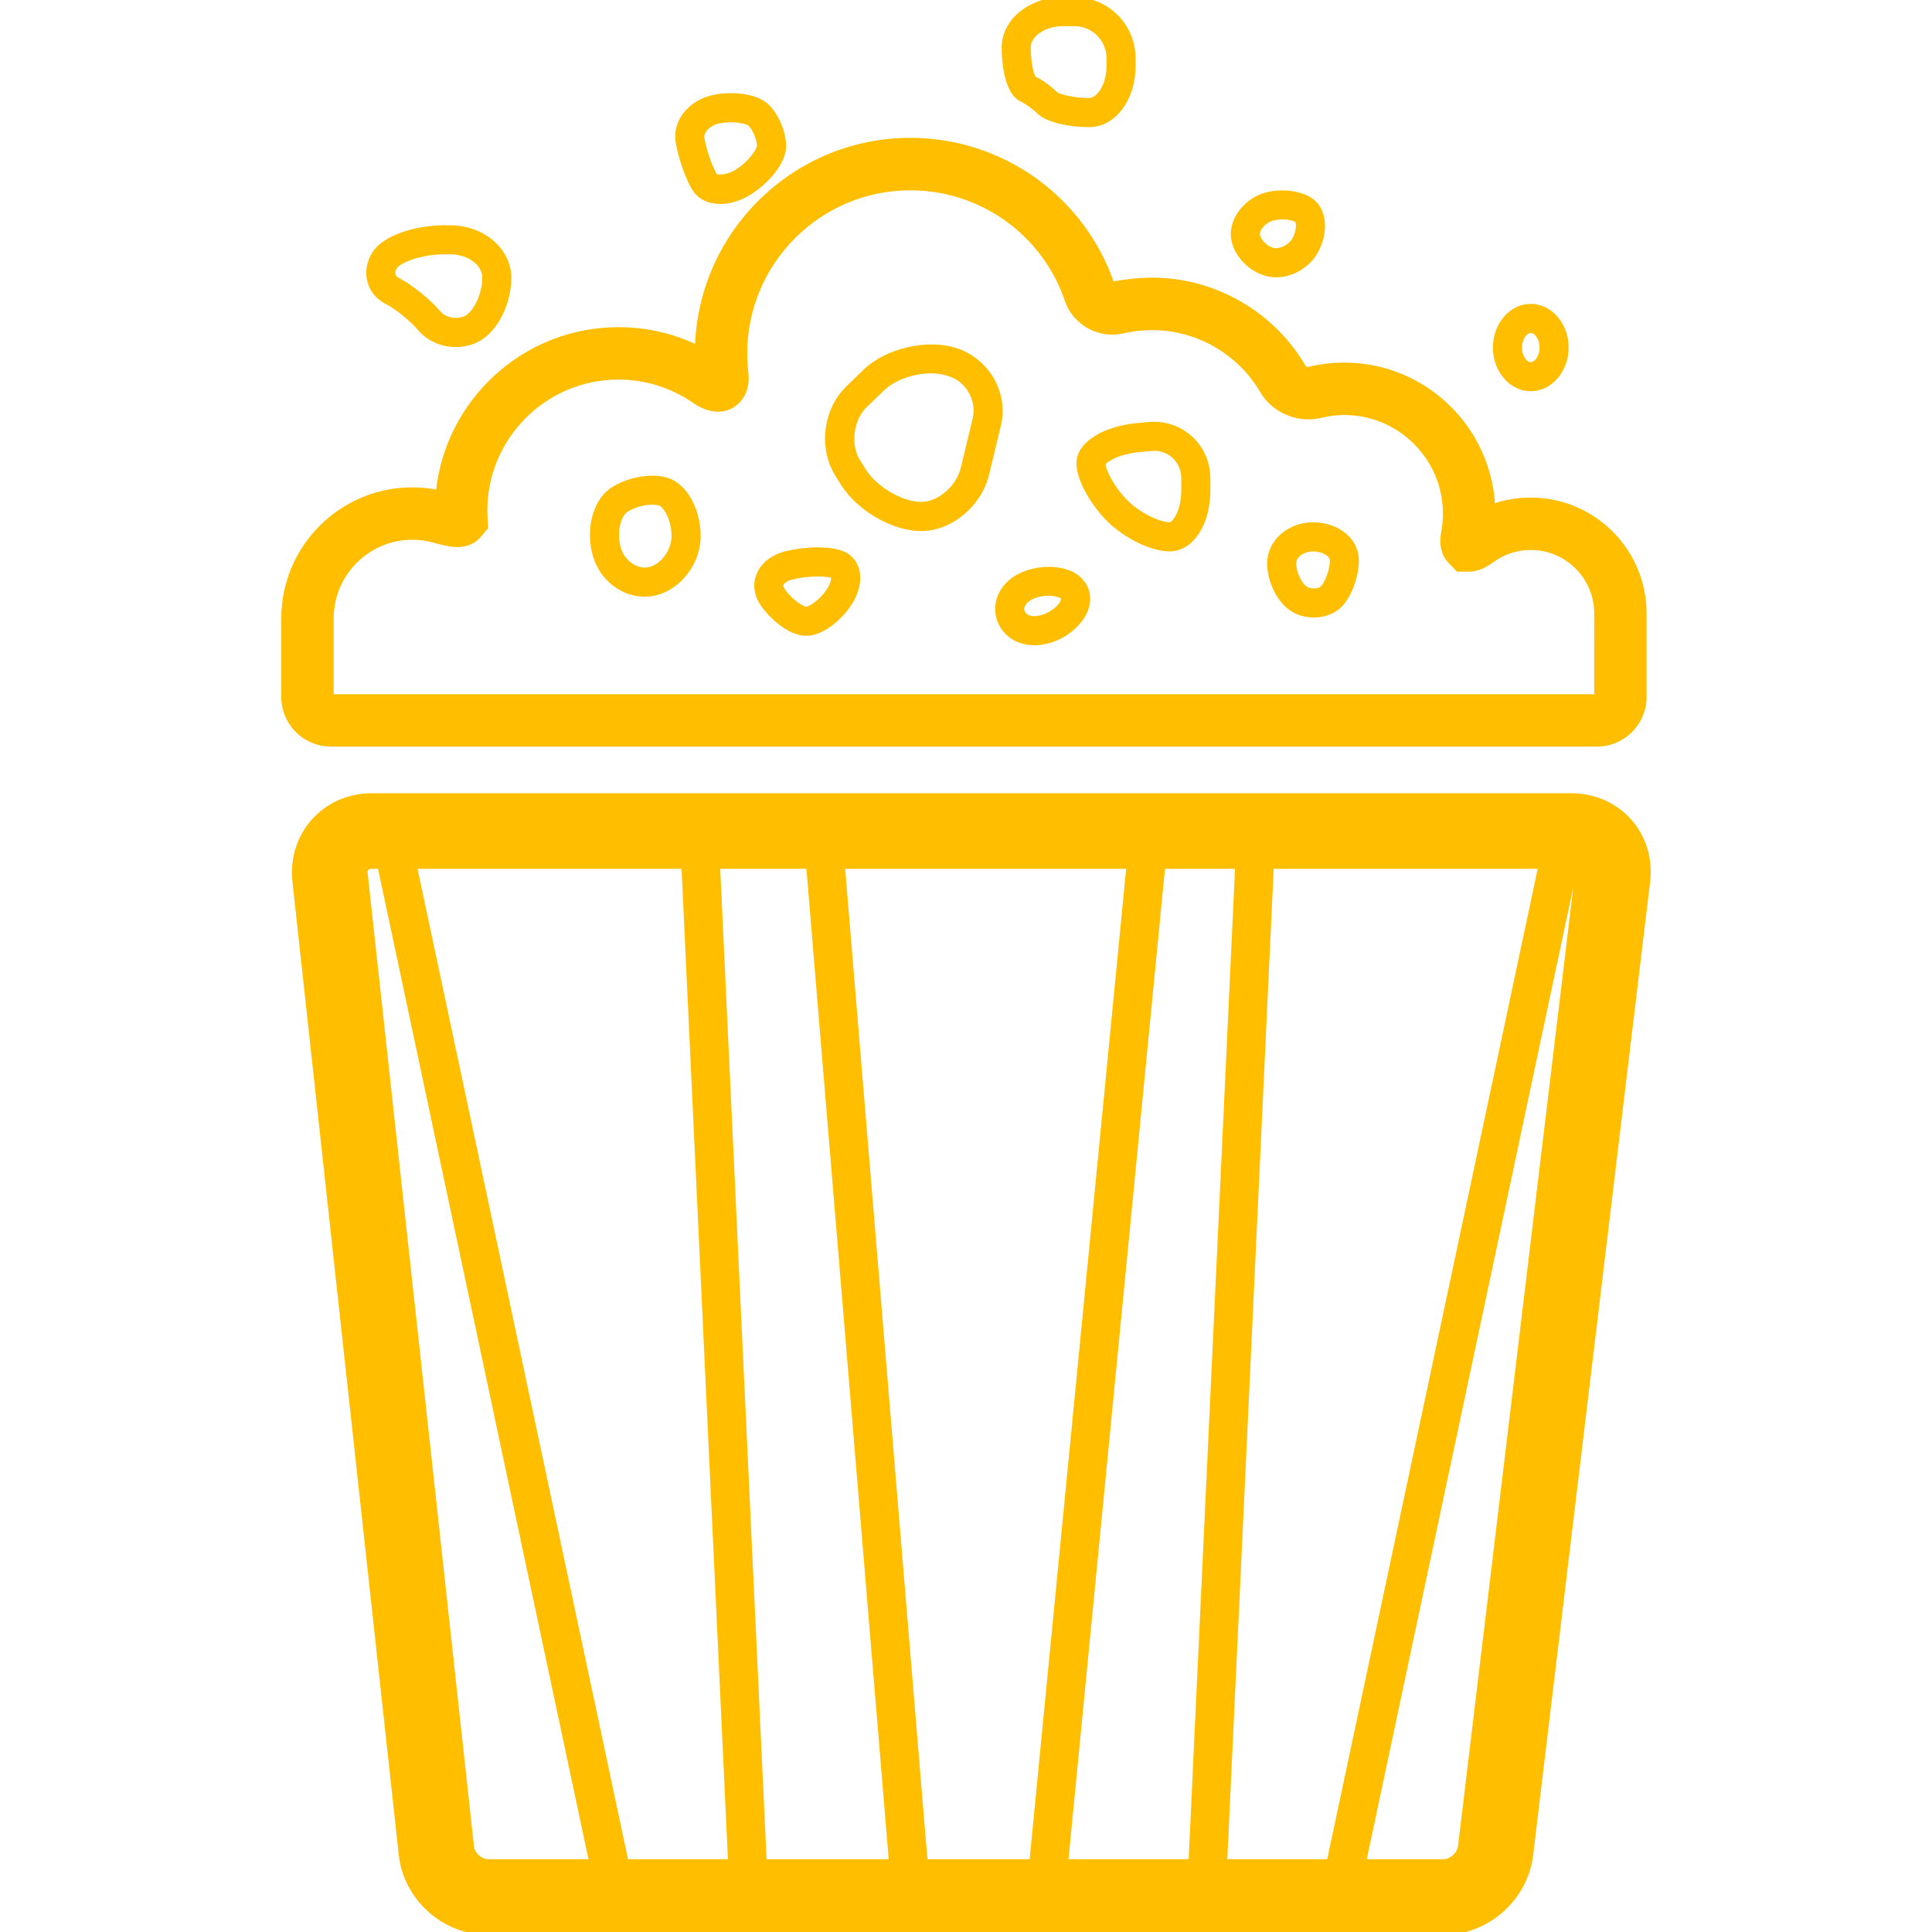 <!DOCTYPE svg PUBLIC "-//W3C//DTD SVG 1.1//EN" "http://www.w3.org/Graphics/SVG/1.1/DTD/svg11.dtd">
<!-- Uploaded to: SVG Repo, www.svgrepo.com, Transformed by: SVG Repo Mixer Tools -->
<svg height="800px" width="800px" version="1.1" id="Capa_1" xmlns="http://www.w3.org/2000/svg" xmlns:xlink="http://www.w3.org/1999/xlink" viewBox="0 0 58.83 58.83" xml:space="preserve" fill="#ffbf00" stroke="#ffbf00" stroke-width="0.176">
<g id="SVGRepo_bgCarrier" stroke-width="0"/>
<g id="SVGRepo_tracerCarrier" stroke-linecap="round" stroke-linejoin="round"/>
<g id="SVGRepo_iconCarrier"> <g> <path style="fill:#ffbf00;" d="M10.072,22.645h38.56c0.781,0,1.419-0.637,1.419-1.42v-2.548c0-1.896-1.543-3.438-3.44-3.438 c-0.404,0-0.8,0.068-1.172,0.203c-0.103-2.396-2.083-4.313-4.504-4.313c-0.358,0-0.714,0.042-1.105,0.133 c-0.05,0-0.116-0.022-0.152-0.082c-0.951-1.626-2.713-2.638-4.596-2.638c-0.404,0-0.809,0.047-1.232,0.127 c-0.893-2.622-3.355-4.384-6.128-4.384c-3.52,0-6.393,2.823-6.473,6.323c-0.748-0.367-1.57-0.558-2.417-0.558 c-2.851,0-5.202,2.18-5.474,4.96c-0.264-0.055-0.533-0.082-0.803-0.082c-2.152,0-3.902,1.75-3.902,3.902v2.394 C8.654,22.009,9.29,22.645,10.072,22.645z M10.072,18.832c0-1.37,1.115-2.484,2.484-2.484c0.226,0,0.45,0.031,0.665,0.091 c0.292,0.081,0.512,0.132,0.707,0.132c0.318,0,0.515-0.137,0.622-0.252l0.225-0.269l-0.018-0.304 c-0.003-0.062-0.006-0.129-0.006-0.196c0-2.25,1.83-4.08,4.081-4.08c0.833,0,1.636,0.25,2.318,0.722 c0.525,0.365,1.022,0.324,1.331-0.021c0.184-0.208,0.258-0.491,0.217-0.839c-0.021-0.187-0.033-0.377-0.033-0.57 c0-2.788,2.269-5.055,5.057-5.055c2.165,0,4.088,1.374,4.785,3.422c0.238,0.702,0.975,1.103,1.692,0.935 c0.289-0.066,0.585-0.1,0.883-0.1c1.381,0,2.673,0.741,3.371,1.935c0.347,0.593,1.071,0.903,1.761,0.739 c0.235-0.059,0.478-0.088,0.722-0.088c1.703,0,3.09,1.386,3.09,3.09c0,0.182-0.016,0.362-0.048,0.541 c-0.029,0.166-0.097,0.556,0.162,0.864l0.264,0.275l0.331-0.001c0.272,0,0.498-0.135,0.701-0.281 c0.343-0.248,0.751-0.379,1.176-0.379c1.113,0,2.021,0.906,2.021,2.02l0.001,2.548H10.072 C10.072,21.227,10.072,18.832,10.072,18.832z M11.777,9.172c0.303,0.151,0.779,0.537,1.041,0.845 c0.249,0.289,0.646,0.463,1.064,0.463c0.233,0,0.462-0.056,0.657-0.159c0.537-0.285,0.942-1.086,0.942-1.865 c0-0.832-0.795-1.508-1.773-1.508h-0.177c-0.802,0-1.786,0.269-2.117,0.783c-0.164,0.255-0.214,0.56-0.139,0.835 C11.349,8.83,11.526,9.046,11.777,9.172z M12.012,8.115c0.119-0.188,0.771-0.459,1.52-0.459h0.177c0.587,0,1.065,0.358,1.065,0.799 c0,0.554-0.299,1.096-0.566,1.238c-0.094,0.05-0.206,0.075-0.325,0.075c-0.211,0-0.411-0.082-0.525-0.214 c-0.323-0.378-0.878-0.824-1.264-1.019c-0.068-0.034-0.114-0.089-0.134-0.158C11.937,8.295,11.956,8.202,12.012,8.115z M21.148,5.723c0.152,0.255,0.437,0.401,0.786,0.401c0.29,0,0.607-0.102,0.892-0.283c0.509-0.322,1.023-0.906,1.023-1.393 c0-0.395-0.211-0.904-0.489-1.183c-0.309-0.308-0.872-0.341-1.102-0.341c-0.178,0-0.354,0.018-0.522,0.053 c-0.7,0.147-1.173,0.732-1.076,1.334C20.733,4.765,20.947,5.387,21.148,5.723z M21.882,3.673C22,3.649,22.13,3.635,22.258,3.635 c0.318,0,0.546,0.08,0.6,0.134c0.148,0.147,0.28,0.472,0.28,0.681c0,0.105-0.235,0.502-0.694,0.795 c-0.278,0.179-0.645,0.187-0.686,0.117c-0.156-0.264-0.339-0.795-0.397-1.16C21.33,4.009,21.537,3.745,21.882,3.673z M31.122,3.013 c0.141,0.064,0.383,0.238,0.517,0.371c0.275,0.274,0.982,0.4,1.522,0.4c0.746,0,1.33-0.778,1.33-1.773V1.773 C34.491,0.796,33.695,0,32.718,0h-0.356c-0.977,0-1.773,0.649-1.773,1.448C30.588,1.669,30.614,2.782,31.122,3.013z M32.362,0.709 h0.356c0.587,0,1.064,0.479,1.064,1.064V2.01c0,0.627-0.327,1.063-0.621,1.063c-0.516,0-0.941-0.128-1.021-0.192 c-0.195-0.194-0.507-0.416-0.669-0.477c-0.059-0.071-0.173-0.438-0.173-0.957C31.297,1.047,31.786,0.709,32.362,0.709z M38.525,8.306c0.106,0.033,0.219,0.05,0.335,0.05c0.475,0,0.952-0.282,1.188-0.702c0.309-0.551,0.274-1.192-0.079-1.493 c-0.306-0.264-0.945-0.349-1.437-0.205c-0.542,0.157-0.966,0.67-0.966,1.168C37.566,7.62,37.988,8.139,38.525,8.306z M38.73,6.638 c0.099-0.028,0.212-0.045,0.327-0.045c0.24,0,0.401,0.064,0.452,0.107c0.045,0.04,0.087,0.311-0.08,0.606 c-0.133,0.236-0.468,0.391-0.694,0.323c-0.263-0.083-0.459-0.334-0.459-0.505C38.276,6.957,38.469,6.713,38.73,6.638z M46.612,11.825c0.587,0,1.065-0.557,1.065-1.241c0-0.686-0.478-1.243-1.065-1.243c-0.586,0-1.064,0.558-1.064,1.243 C45.547,11.268,46.026,11.825,46.612,11.825z M46.612,10.052c0.19,0,0.356,0.248,0.356,0.532c0,0.282-0.166,0.532-0.356,0.532 c-0.188,0-0.354-0.25-0.354-0.532C46.257,10.3,46.423,10.052,46.612,10.052z M29.092,10.681c-0.856-0.276-2.085,0.014-2.727,0.633 l-0.531,0.513c-0.687,0.664-0.826,1.819-0.314,2.629l0.166,0.264c0.484,0.764,1.521,1.363,2.363,1.363 c0.888,0,1.758-0.725,1.983-1.65l0.361-1.5C30.62,11.996,30.057,10.992,29.092,10.681z M29.704,12.766l-0.362,1.499 c-0.144,0.601-0.737,1.107-1.292,1.107c-0.601,0-1.409-0.473-1.763-1.032l-0.166-0.265c-0.328-0.518-0.232-1.313,0.208-1.739 l0.53-0.512c0.336-0.325,0.936-0.543,1.493-0.543c0.192,0,0.368,0.025,0.57,0.092C29.495,11.556,29.844,12.181,29.704,12.766z M34.966,12.939l-0.369,0.035c-0.86,0.085-1.731,0.501-1.731,1.134c0,0.514,0.465,1.255,0.902,1.692 c0.514,0.514,1.307,0.902,1.847,0.902c0.658,0,1.153-0.764,1.153-1.773v-0.355C36.768,13.596,35.958,12.847,34.966,12.939z M36.058,14.93c0,0.66-0.286,1.062-0.443,1.062c-0.309,0-0.937-0.284-1.346-0.692c-0.43-0.432-0.694-0.983-0.695-1.181 c0.028-0.094,0.408-0.37,1.093-0.438l0.369-0.036c0.034-0.003,0.069-0.006,0.104-0.006c0.523,0,0.919,0.402,0.919,0.935 L36.058,14.93L36.058,14.93z M39.983,15.992c-0.722,0-1.309,0.518-1.309,1.154c0,0.572,0.316,1.183,0.735,1.418 c0.178,0.099,0.384,0.152,0.598,0.152c0.307,0,0.591-0.109,0.781-0.3c0.286-0.287,0.502-0.872,0.502-1.36 C41.29,16.461,40.716,15.992,39.983,15.992z M40.286,17.915c-0.056,0.056-0.163,0.092-0.278,0.092c-0.092,0-0.18-0.022-0.249-0.062 c-0.178-0.1-0.375-0.462-0.375-0.799c0-0.241,0.275-0.443,0.6-0.443c0.343,0,0.599,0.187,0.599,0.354 C40.582,17.38,40.425,17.775,40.286,17.915z M32.558,17.461c-0.552-0.229-1.361-0.098-1.791,0.285 c-0.249,0.222-0.386,0.524-0.376,0.83c0.01,0.296,0.149,0.564,0.393,0.757c0.189,0.147,0.436,0.227,0.71,0.227h0.001 c0.408,0,0.832-0.169,1.163-0.464c0.335-0.298,0.495-0.662,0.438-0.999C33.049,17.816,32.853,17.585,32.558,17.461z M32.186,18.567 c-0.196,0.174-0.462,0.282-0.691,0.282c0,0,0,0-0.001,0c-0.112,0-0.21-0.026-0.271-0.075c-0.077-0.062-0.118-0.137-0.122-0.22 c-0.002-0.098,0.047-0.196,0.139-0.278c0.153-0.137,0.422-0.225,0.685-0.225c0.135,0,0.261,0.022,0.362,0.065 c0.047,0.018,0.104,0.052,0.11,0.098C32.406,18.269,32.372,18.401,32.186,18.567z M25.707,16.894 c-0.229-0.113-0.562-0.139-0.802-0.139c-0.311,0-0.647,0.041-0.946,0.111c-0.415,0.1-0.723,0.341-0.846,0.663 c-0.108,0.282-0.062,0.588,0.127,0.86c0.306,0.438,0.854,0.885,1.31,0.885c0.46,0,0.998-0.448,1.294-0.891 c0.229-0.344,0.313-0.717,0.231-1.026C26.02,17.15,25.889,16.986,25.707,16.894z M25.253,17.991 c-0.238,0.357-0.59,0.573-0.703,0.573c-0.114,0-0.477-0.219-0.729-0.58c-0.053-0.075-0.069-0.144-0.047-0.202 c0.029-0.075,0.136-0.174,0.349-0.224c0.245-0.061,0.524-0.092,0.781-0.092c0.283,0,0.438,0.04,0.479,0.058 C25.404,17.554,25.422,17.737,25.253,17.991z M20.313,14.636c-0.481-0.156-1.231-0.009-1.688,0.313 c-0.504,0.357-0.713,1.232-0.477,1.991c0.21,0.672,0.819,1.142,1.484,1.142c0.104,0,0.209-0.012,0.311-0.036 c0.73-0.173,1.304-0.928,1.304-1.721C21.247,15.533,20.845,14.807,20.313,14.636z M19.78,17.355 c-0.378,0.089-0.821-0.199-0.953-0.625c-0.154-0.493-0.016-1.042,0.209-1.202c0.21-0.147,0.541-0.248,0.824-0.248 c0.092,0,0.173,0.011,0.236,0.031c0.18,0.058,0.441,0.481,0.441,1.014C20.538,16.787,20.191,17.259,19.78,17.355z M49.605,25.013 c-0.436-0.49-1.073-0.771-1.752-0.771H11.314c-0.676,0-1.314,0.278-1.75,0.768c-0.438,0.487-0.646,1.151-0.572,1.823l3.238,29.639 c0.144,1.322,1.301,2.359,2.632,2.359h29.09c1.324,0,2.486-1.03,2.645-2.347l3.563-29.643 C50.241,26.169,50.039,25.501,49.605,25.013z M28.16,56.701l-2.52-30.332h8.749l-2.956,30.332H28.16z M19.052,56.701l-6.446-30.332 h8.232l1.42,30.332H19.052z M21.839,26.369h2.798l2.52,30.332h-3.898L21.839,26.369z M35.394,26.369h2.305l-1.42,30.332h-3.84 L35.394,26.369z M37.28,56.701l1.42-30.332h8.232l-6.446,30.332H37.28z M14.346,56.239L13.053,44.4l-0.745-6.813l-1.2-10.986 c-0.006-0.051-0.003-0.122,0.04-0.172c0.044-0.049,0.114-0.06,0.166-0.06h0.269l6.445,30.332h-3.167 C14.623,56.701,14.373,56.477,14.346,56.239z M46.9,36.132l-1.176,9.785l-1.24,10.312c-0.03,0.242-0.288,0.472-0.532,0.472H41.51 l6.438-30.299c0.023,0.008,0.049,0.004,0.065,0.022c0.04,0.045,0.041,0.113,0.035,0.162C48.048,26.586,46.9,36.132,46.9,36.132z"/> </g> </g>
</svg>